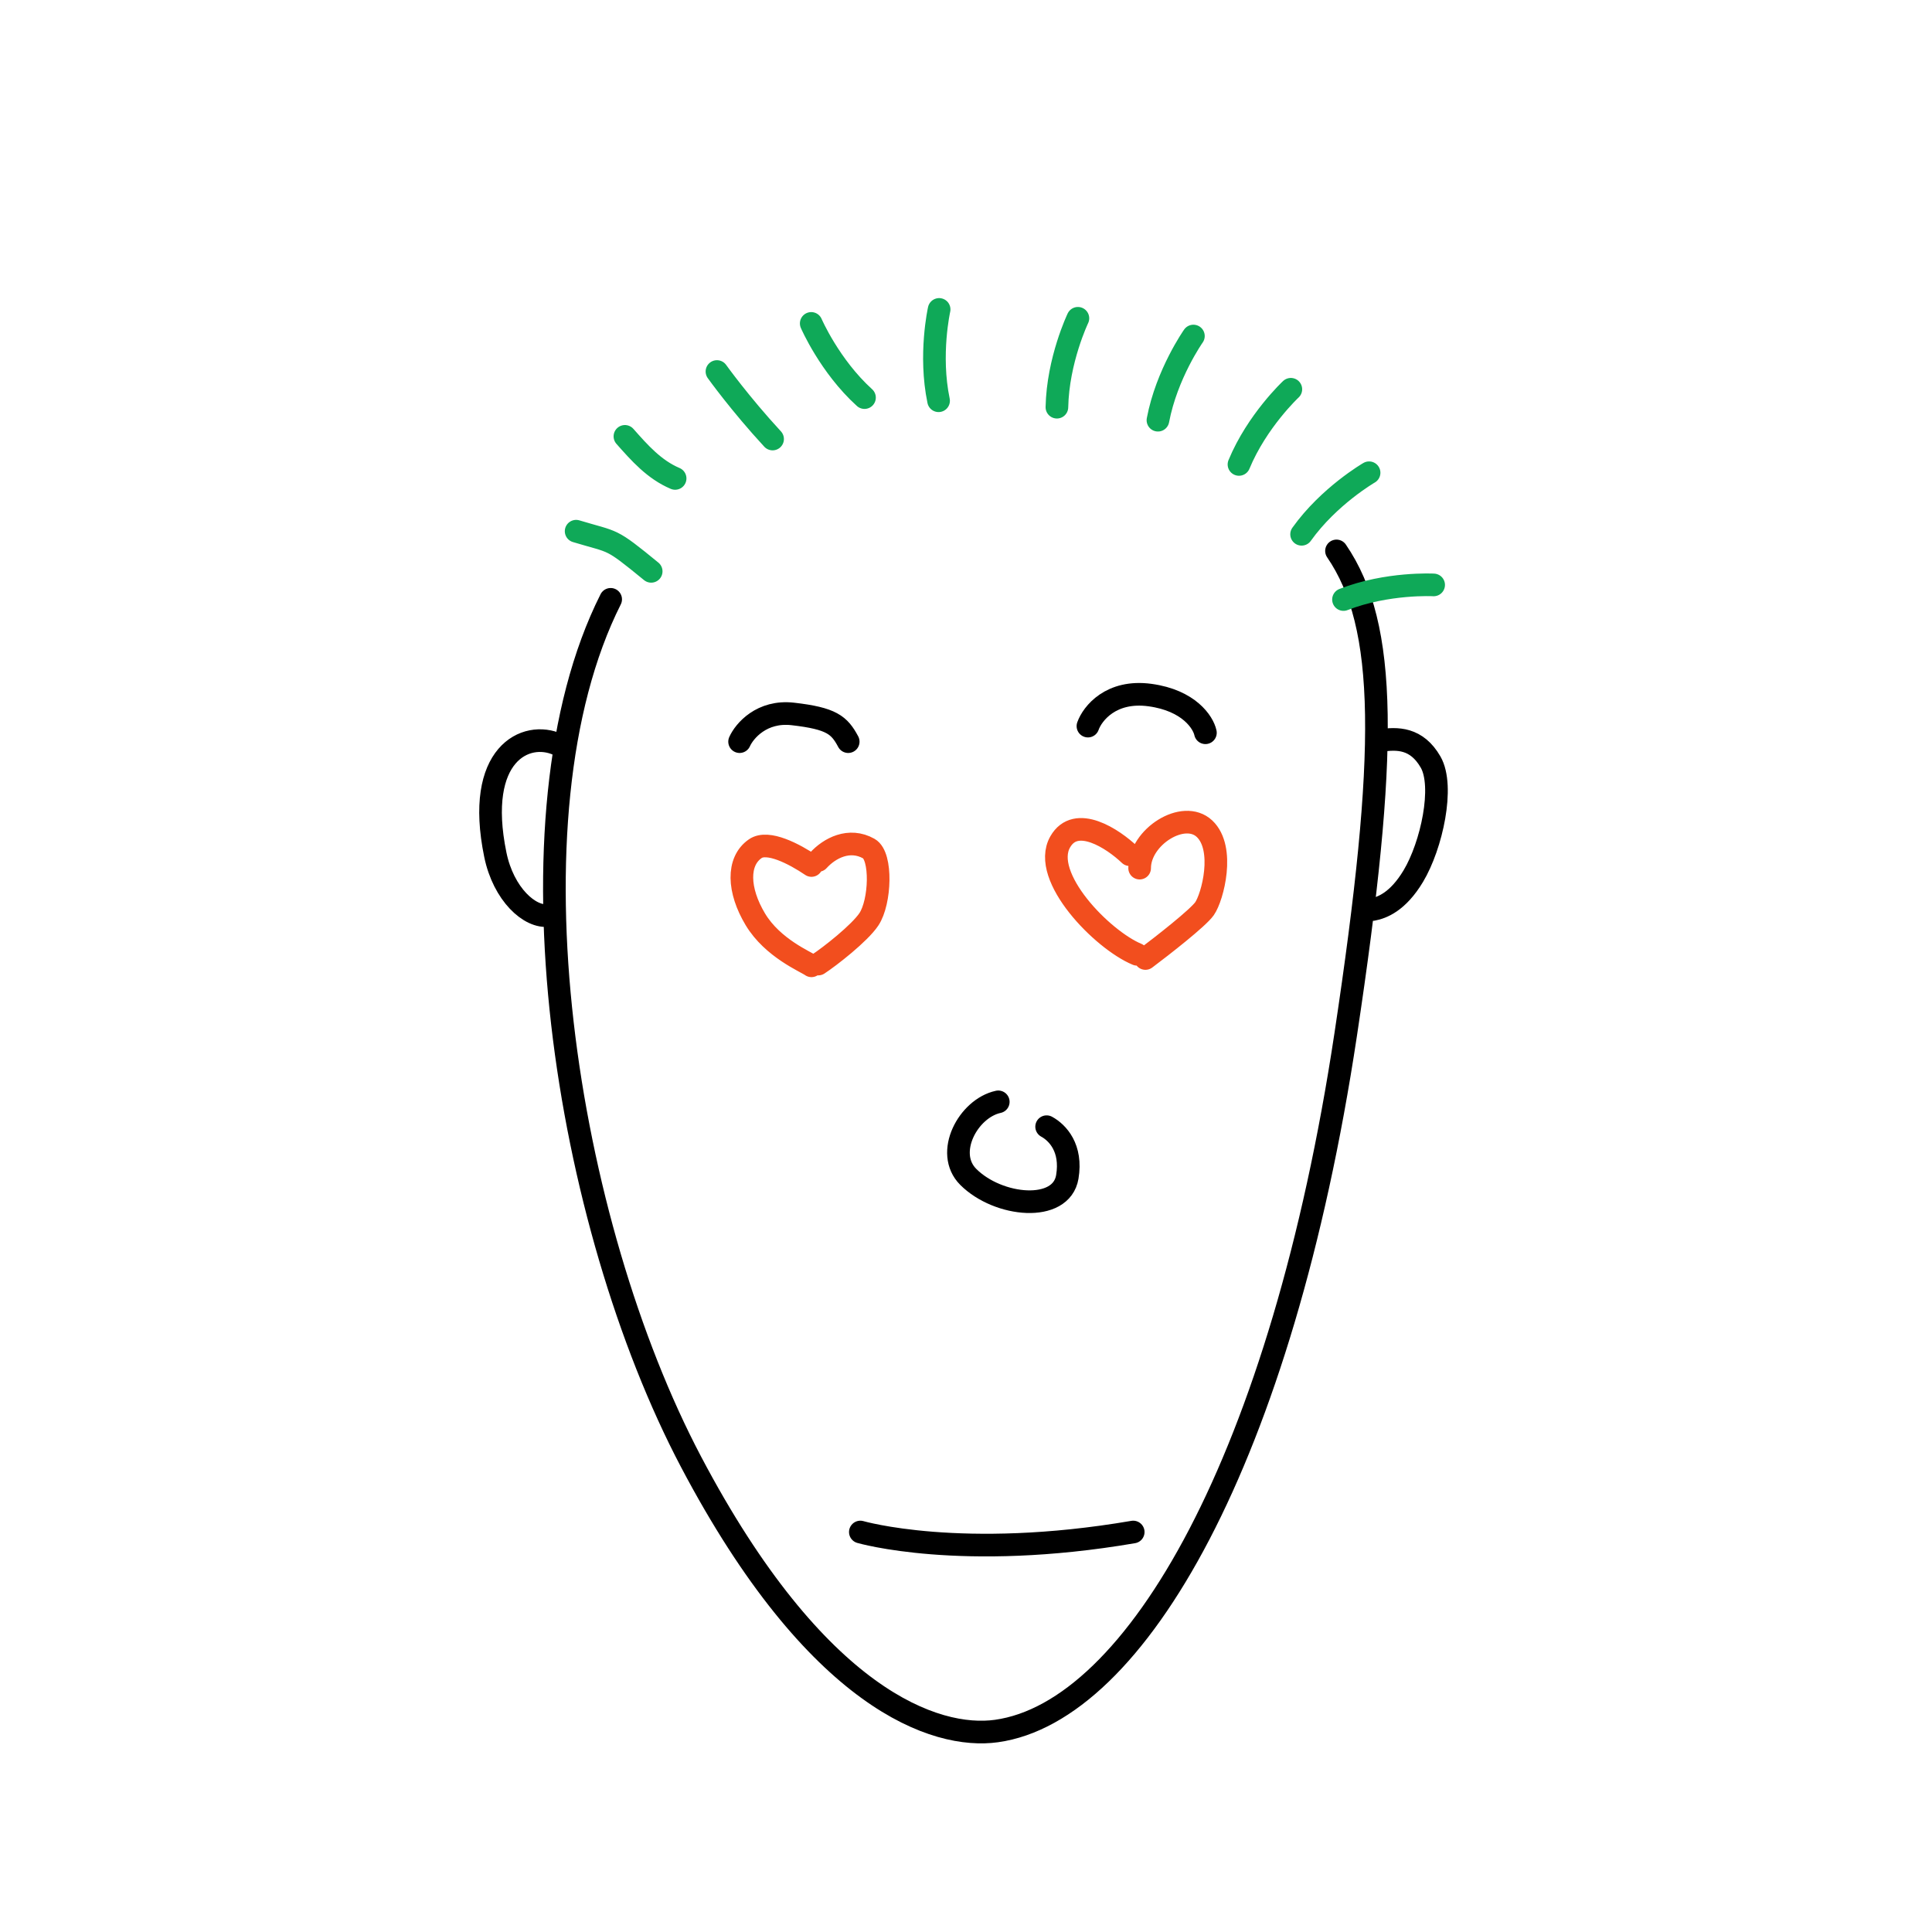 <svg xmlns:dc="http://purl.org/dc/elements/1.1/" xmlns:cc="http://creativecommons.org/ns#" xmlns:rdf="http://www.w3.org/1999/02/22-rdf-syntax-ns#" xmlns:svg="http://www.w3.org/2000/svg" xmlns="http://www.w3.org/2000/svg" viewBox="0 0 256 256" fill="none"><mask id="avatarsRadiusMask"><rect width="256" height="256" rx="0" ry="0" x="0" y="0" fill="#fff"/></mask><g mask="url(#avatarsRadiusMask)"><g><path d="M75.03 97.424c1.202-6.455 3.064-12.418 5.682-17.62.016-.216.083-.433.202-.633 2.919-4.87 8.873-9.312 16.326-12.833 7.498-3.543 16.698-6.244 26.347-7.523 18.974-2.514 40.12.43 53.394 13.87.297.097.565.287.754.562 3.569 5.173 5.282 11.963 5.444 21.928.009.587.013 1.185.012 1.794.901-.063 1.887-.025 2.873.273 1.537.466 2.906 1.511 3.976 3.357.616 1.064.876 2.389.942 3.719.067 1.353-.06 2.837-.319 4.311-.514 2.931-1.582 6.01-2.891 8.176-2.249 3.72-4.68 4.686-6.255 4.987a1.391 1.391 0 0 1-.256.027 582.535 582.535 0 0 1-2.092 14.918c-4.165 27.407-11.025 49.419-19.175 64.937-4.075 7.759-8.495 13.939-13.103 18.358-4.604 4.416-9.464 7.137-14.402 7.82-8.816 1.218-24.813-4.583-41.248-35.537-8.265-15.568-14.506-36.508-16.885-57.109a159.222 159.222 0 0 1-.961-12.6c-1.61-.094-3.18-1.052-4.416-2.348-1.505-1.578-2.748-3.877-3.327-6.674-1.39-6.708-.455-11.284 1.825-13.943 2.083-2.43 5.066-2.99 7.553-2.217Z" fill="rgba(255, 255, 255, 0)"/><g stroke="#000" stroke-width="3" stroke-linecap="round" stroke-linejoin="round"><path d="M182.838 98.138c2.311-.365 4.88-.368 6.725 2.839 1.844 3.208.141 11.054-2.296 15.117-2.066 3.442-4.171 4.187-5.369 4.418M73.939 98.658c-4.24-1.94-11.052 1.233-8.305 14.599 1.078 5.246 4.587 8.399 7.08 8.042"/><path d="M80.916 79.414c-14.601 29.019-5.999 82.679 10.64 114.264 16.64 31.585 32.458 36.809 40.48 35.692 18.473-2.572 37.818-36.215 46.272-92.269 5.666-37.57 5.584-54.17-1.216-64.101"/></g><g transform="translate(117 128)"><path d="M15.276 18c-3.978.854-7.159 6.761-3.977 9.944 3.977 3.977 12.33 4.773 13.125 0 .637-3.819-1.281-5.857-2.74-6.652" stroke="#000" stroke-width="3" stroke-linecap="round" stroke-linejoin="round"/></g><g transform="translate(62 148)"/><g transform="translate(97 191)"><path d="M17 12s13.39 3.898 36.157 0" stroke="#000" stroke-width="3" stroke-linecap="round" stroke-linejoin="round"/></g><g transform="translate(0 -31)"><g stroke="rgba(15, 169, 88, 1)" stroke-width="3" stroke-linecap="round" stroke-linejoin="round"><path d="M86.286 106.706c-5.554-4.541-4.759-3.753-9.946-5.319M89.457 94.394c-2.76-1.17-4.706-3.372-6.652-5.573M189.966 108.505s-6.127-.337-11.947 1.937M181.411 93.641s-5.314 3.069-8.943 8.155M171.043 82.58s-4.484 4.187-6.873 9.96M158.133 75.526s-3.537 5.014-4.699 11.153M142.828 73.175s-2.656 5.532-2.782 11.779M124.439 72s-1.349 5.986-.073 12.102M107.491 73.854s2.43 5.635 7.059 9.83M95 80.228s3.06 4.275 7.373 8.945"/></g></g><g transform="translate(70 157)"/><g transform="translate(72 80)"><g stroke-width="3" stroke-linecap="round" stroke-linejoin="round"><path d="M35.524 47.974c-.725-.535-5.135-2.321-7.438-6.16-2.303-3.837-2.456-7.675 0-9.364 1.65-1.134 5.147.682 7.438 2.233M36.423 34.017c1.491-1.646 4.12-3.032 6.709-1.567 1.737.983 1.535 7.062 0 9.365-1.233 1.849-5.195 4.94-6.709 5.928M77.688 33.251c-2.2-2.098-7.123-5.373-9.211-1.688-2.61 4.605 5.577 12.974 10.188 14.886M79.776 47.006c2.251-1.689 6.97-5.373 7.83-6.602 1.074-1.535 2.763-7.983 0-10.593-2.764-2.61-8.598 1.075-8.598 5.22" stroke="#F24E1E"/><path d="M26 18.272c.637-1.42 2.937-4.14 7.05-3.671 5.139.587 6.167 1.469 7.342 3.671M72.157 16.213c.588-1.664 3.055-4.817 8.224-4.112 5.17.705 7.05 3.623 7.343 4.993" stroke="#000"/></g></g></g></g></svg>